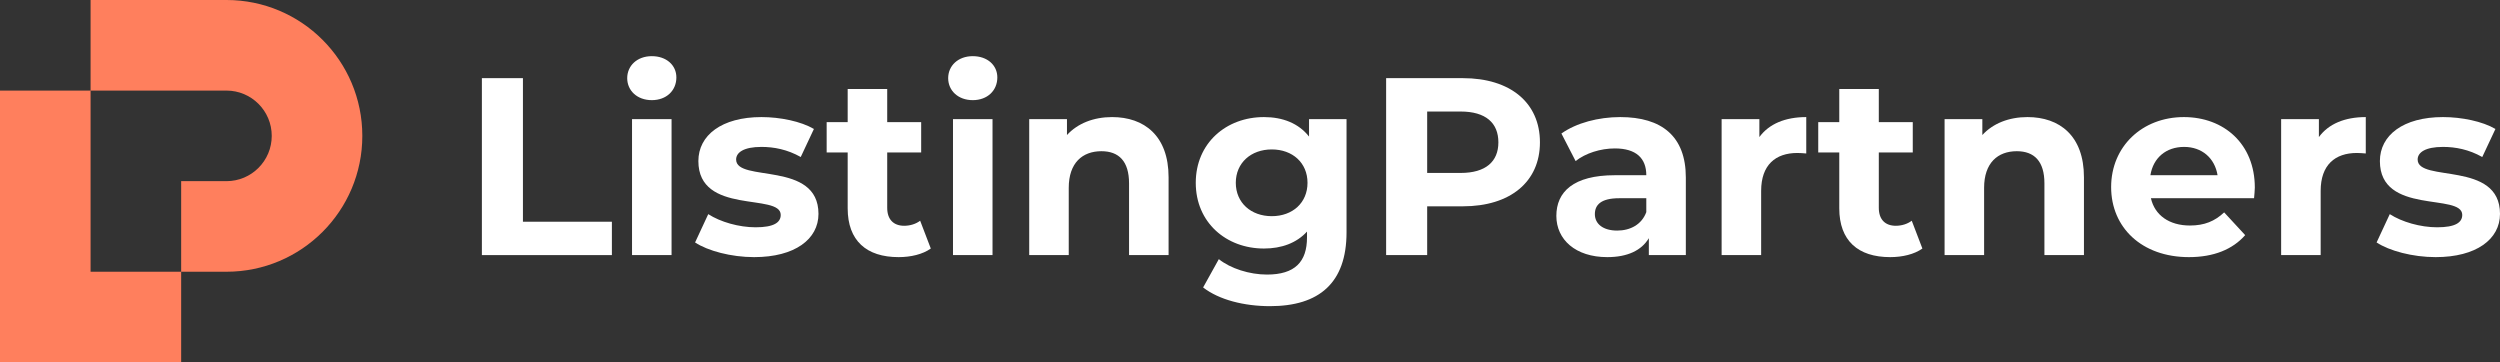 <svg width="207" height="30" viewBox="0 0 207 30" fill="none" xmlns="http://www.w3.org/2000/svg">
<rect x="0" y="0" width="207" height="30" fill="#333333" stroke="none"/>
<path fill-rule="evenodd" clip-rule="evenodd" d="M7.5 0V7.5H0L2.86102e-07 30H15V22.5H18.75C24.963 22.5 30 17.463 30 11.25C30 5.037 24.963 5.33486e-07 18.75 0H7.5ZM15 22.5H7.5V7.5L18.75 7.5C20.821 7.5 22.5 9.179 22.5 11.25C22.5 13.321 20.821 15 18.75 15H15V22.5Z" fill="#FF7F5D"/>
<path d="M39.9 21.122V6.471H43.299V18.359H50.664V21.122H39.9Z" fill="white"/>
<path d="M53.969 8.292C52.752 8.292 51.933 7.497 51.933 6.471C51.933 5.445 52.752 4.65 53.969 4.65C55.186 4.65 56.004 5.403 56.004 6.408C56.004 7.497 55.186 8.292 53.969 8.292ZM52.332 21.122V9.862H55.605V21.122H52.332Z" fill="white"/>
<path d="M62.441 21.29C60.531 21.29 58.601 20.766 57.552 20.076L58.643 17.731C59.65 18.38 61.182 18.82 62.567 18.82C64.077 18.82 64.644 18.422 64.644 17.794C64.644 15.952 57.825 17.836 57.825 13.336C57.825 11.201 59.755 9.694 63.049 9.694C64.602 9.694 66.322 10.05 67.392 10.678L66.301 13.001C65.189 12.373 64.077 12.164 63.049 12.164C61.58 12.164 60.951 12.624 60.951 13.21C60.951 15.136 67.77 13.273 67.77 17.71C67.77 19.803 65.819 21.29 62.441 21.29Z" fill="white"/>
<path d="M76.189 18.276L77.07 20.578C76.399 21.059 75.413 21.29 74.406 21.29C71.741 21.29 70.188 19.929 70.188 17.25V12.624H68.447V10.113H70.188V7.371H73.461V10.113H76.273V12.624H73.461V17.208C73.461 18.171 73.986 18.694 74.867 18.694C75.35 18.694 75.832 18.548 76.189 18.276Z" fill="white"/>
<path d="M80.544 8.292C79.327 8.292 78.509 7.497 78.509 6.471C78.509 5.445 79.327 4.65 80.544 4.65C81.761 4.65 82.579 5.403 82.579 6.408C82.579 7.497 81.761 8.292 80.544 8.292ZM78.908 21.122V9.862H82.181V21.122H78.908Z" fill="white"/>
<path d="M92.08 9.694C94.744 9.694 96.759 11.243 96.759 14.676V21.122H93.485V15.178C93.485 13.357 92.646 12.52 91.198 12.52C89.625 12.52 88.492 13.483 88.492 15.555V21.122H85.219V9.862H88.345V11.18C89.226 10.217 90.548 9.694 92.08 9.694Z" fill="white"/>
<path d="M108.388 9.862H111.493V19.238C111.493 23.424 109.227 25.35 105.157 25.35C103.017 25.35 100.94 24.827 99.618 23.801L100.919 21.457C101.884 22.231 103.457 22.734 104.905 22.734C107.213 22.734 108.22 21.687 108.22 19.657V19.176C107.36 20.117 106.122 20.578 104.653 20.578C101.527 20.578 99.009 18.422 99.009 15.136C99.009 11.85 101.527 9.694 104.653 9.694C106.227 9.694 107.528 10.217 108.388 11.306V9.862ZM105.304 17.899C107.024 17.899 108.262 16.79 108.262 15.136C108.262 13.483 107.024 12.373 105.304 12.373C103.583 12.373 102.324 13.483 102.324 15.136C102.324 16.79 103.583 17.899 105.304 17.899Z" fill="white"/>
<path d="M121.128 6.471C125.052 6.471 127.507 8.501 127.507 11.787C127.507 15.052 125.052 17.083 121.128 17.083H118.17V21.122H114.771V6.471H121.128ZM120.939 14.32C123.017 14.32 124.066 13.378 124.066 11.787C124.066 10.176 123.017 9.234 120.939 9.234H118.17V14.32H120.939Z" fill="white"/>
<path d="M134.153 9.694C137.594 9.694 139.587 11.285 139.587 14.697V21.122H136.524V19.72C135.916 20.745 134.741 21.29 133.083 21.29C130.439 21.29 128.866 19.824 128.866 17.878C128.866 15.889 130.271 14.508 133.712 14.508H136.314C136.314 13.106 135.475 12.29 133.712 12.29C132.517 12.29 131.279 12.687 130.46 13.336L129.285 11.055C130.523 10.176 132.349 9.694 134.153 9.694ZM133.901 19.092C134.992 19.092 135.937 18.59 136.314 17.564V16.413H134.069C132.538 16.413 132.055 16.978 132.055 17.731C132.055 18.548 132.747 19.092 133.901 19.092Z" fill="white"/>
<path d="M145.676 11.348C146.473 10.259 147.816 9.694 149.558 9.694V12.708C149.285 12.687 149.075 12.666 148.823 12.666C147.019 12.666 145.823 13.65 145.823 15.806V21.122H142.55V9.862H145.676V11.348Z" fill="white"/>
<path d="M158.293 18.276L159.174 20.578C158.503 21.059 157.516 21.29 156.509 21.29C153.845 21.29 152.292 19.929 152.292 17.25V12.624H150.55V10.113H152.292V7.371H155.565V10.113H158.377V12.624H155.565V17.208C155.565 18.171 156.09 18.694 156.971 18.694C157.453 18.694 157.936 18.548 158.293 18.276Z" fill="white"/>
<path d="M167.872 9.694C170.537 9.694 172.551 11.243 172.551 14.676V21.122H169.278V15.178C169.278 13.357 168.439 12.52 166.991 12.52C165.417 12.52 164.284 13.483 164.284 15.555V21.122H161.011V9.862H164.138V11.18C165.019 10.217 166.341 9.694 167.872 9.694Z" fill="white"/>
<path d="M186.699 15.534C186.699 15.785 186.657 16.141 186.636 16.413H178.096C178.411 17.815 179.607 18.673 181.327 18.673C182.523 18.673 183.383 18.317 184.16 17.585L185.901 19.469C184.852 20.662 183.279 21.29 181.243 21.29C177.341 21.29 174.802 18.841 174.802 15.492C174.802 12.122 177.383 9.694 180.824 9.694C184.139 9.694 186.699 11.913 186.699 15.534ZM180.845 12.164C179.355 12.164 178.285 13.064 178.054 14.508H183.614C183.383 13.085 182.313 12.164 180.845 12.164Z" fill="white"/>
<path d="M192.004 11.348C192.801 10.259 194.144 9.694 195.886 9.694V12.708C195.613 12.687 195.403 12.666 195.151 12.666C193.347 12.666 192.151 13.65 192.151 15.806V21.122H188.878V9.862H192.004V11.348Z" fill="white"/>
<path d="M201.671 21.29C199.761 21.29 197.831 20.766 196.782 20.076L197.873 17.731C198.88 18.38 200.412 18.82 201.797 18.82C203.307 18.82 203.874 18.422 203.874 17.794C203.874 15.952 197.055 17.836 197.055 13.336C197.055 11.201 198.985 9.694 202.279 9.694C203.832 9.694 205.552 10.05 206.622 10.678L205.531 13.001C204.419 12.373 203.307 12.164 202.279 12.164C200.81 12.164 200.181 12.624 200.181 13.21C200.181 15.136 207 13.273 207 17.71C207 19.803 205.049 21.29 201.671 21.29Z" fill="white"/>
</svg>
